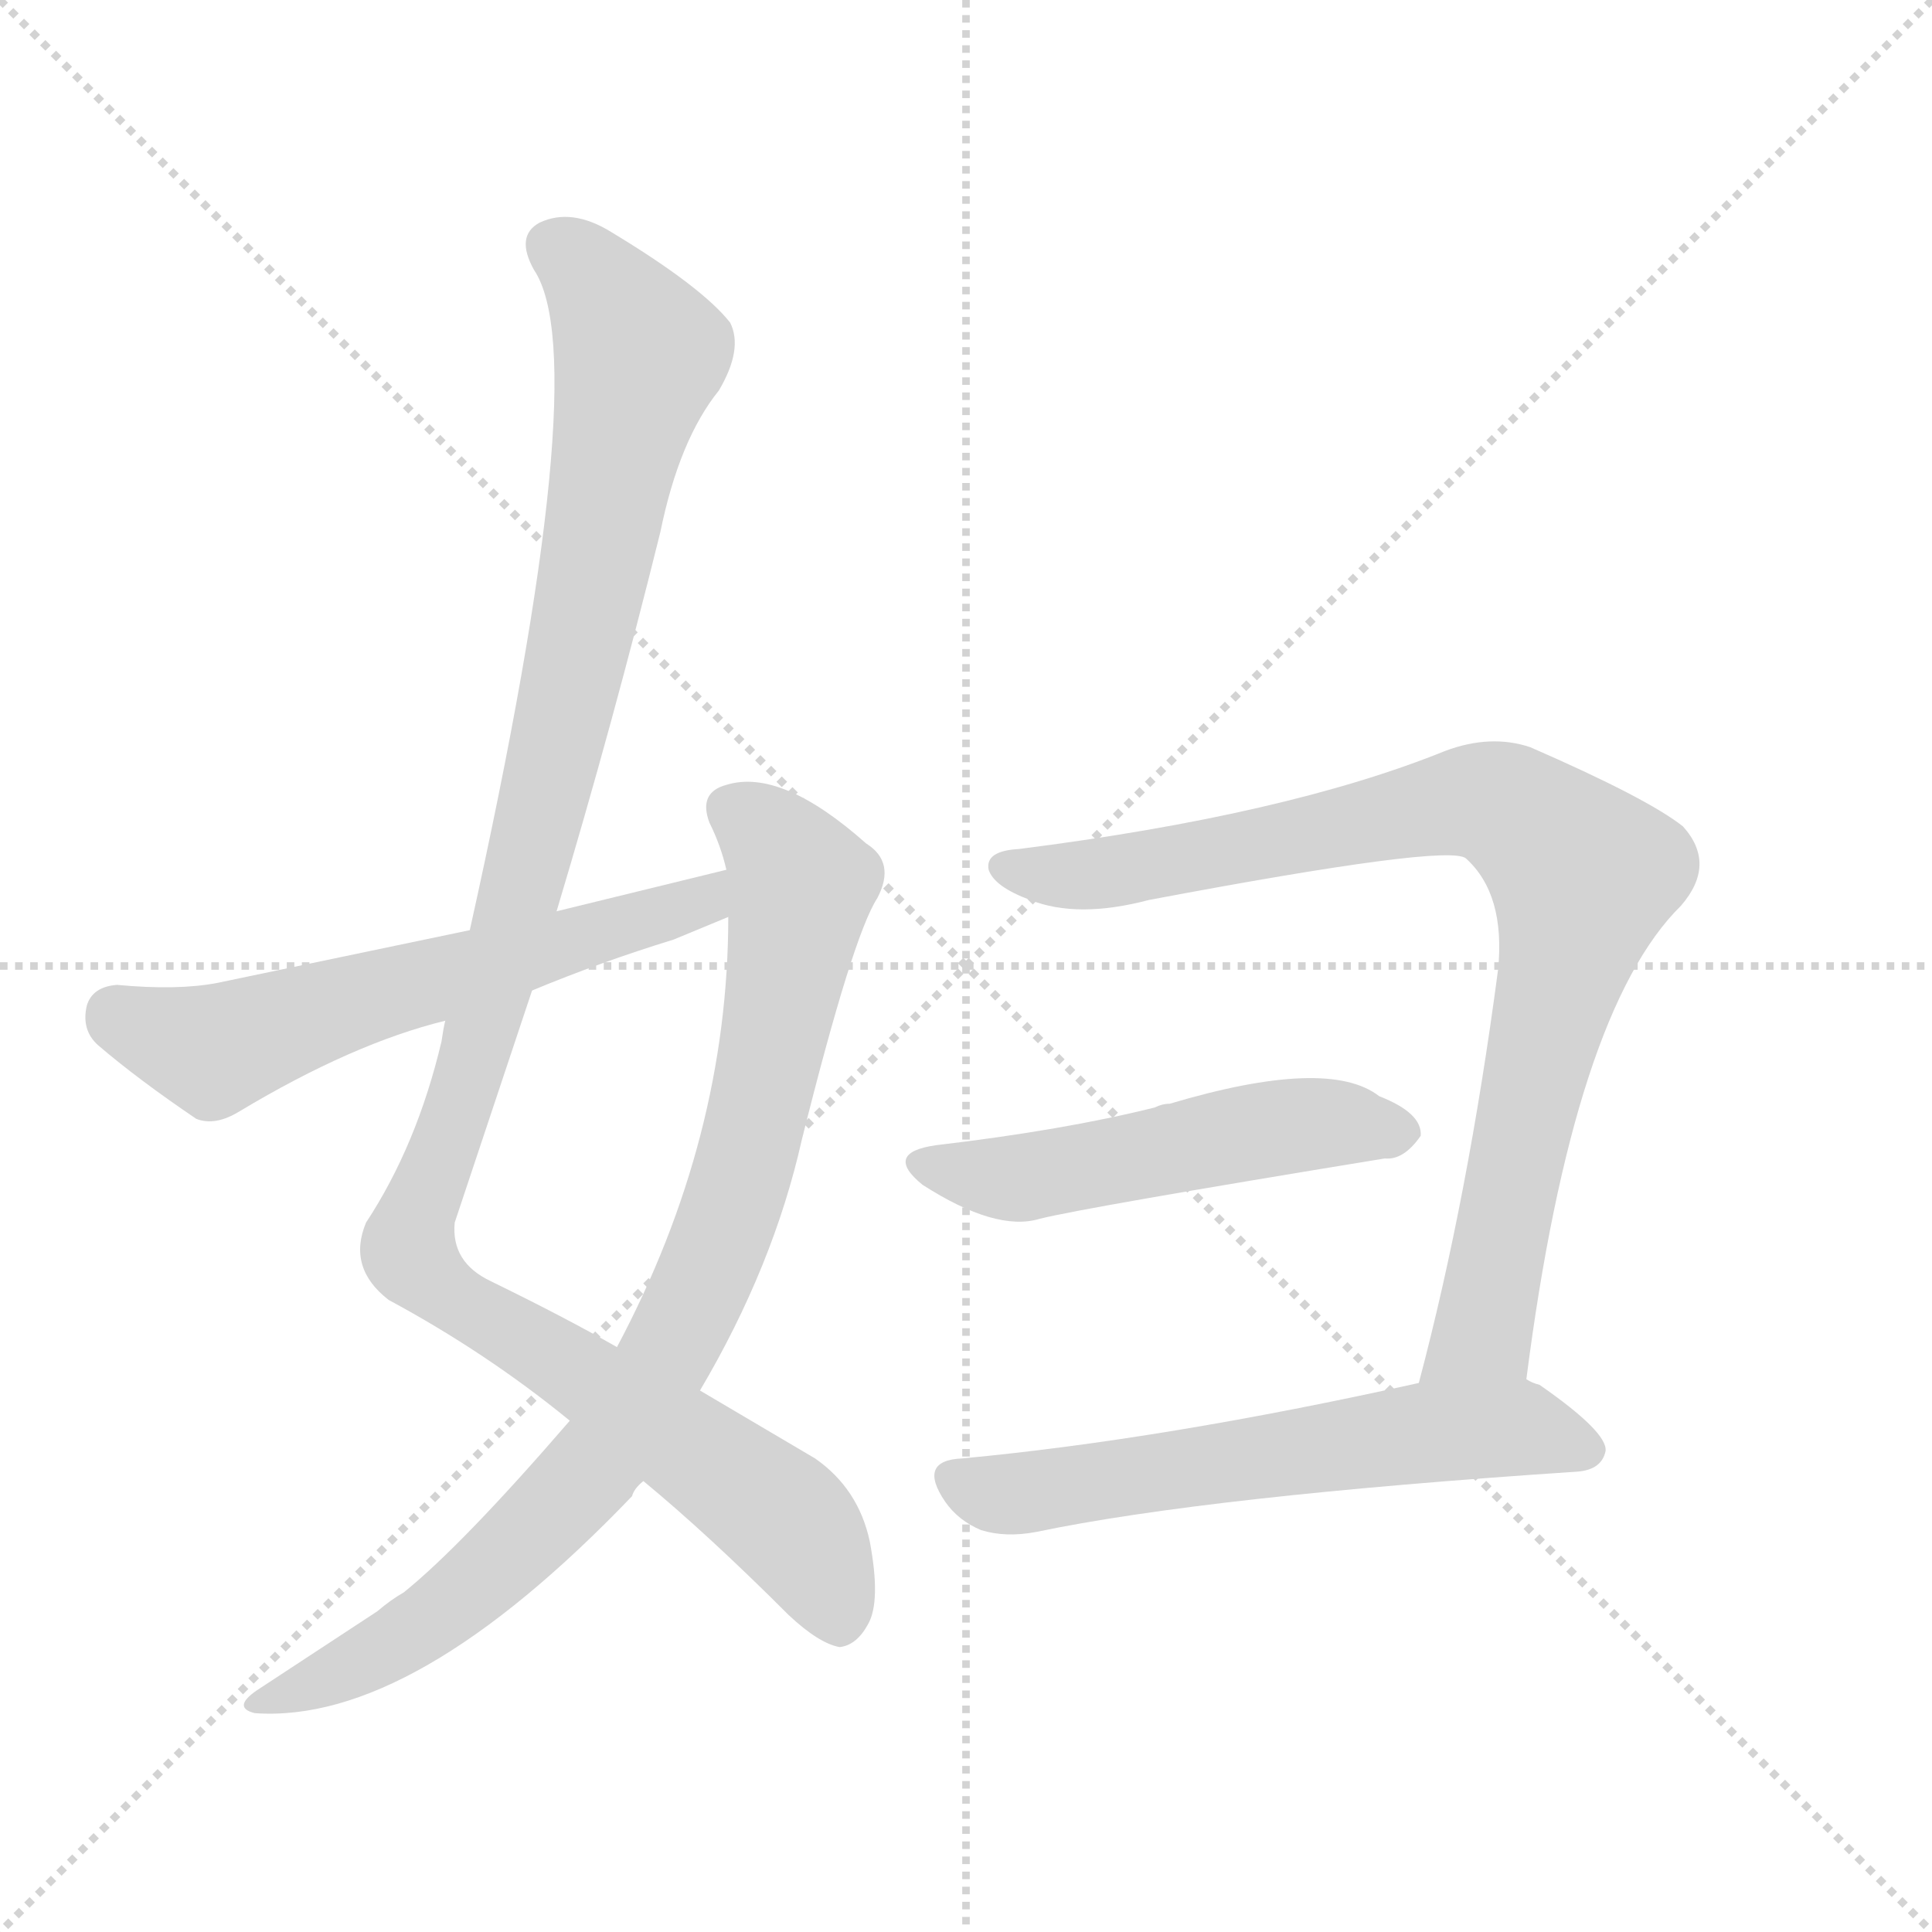 <svg xmlns="http://www.w3.org/2000/svg" version="1.1" viewBox="0 0 1024 1024">
  <g stroke="lightgray" stroke-dasharray="1,1" stroke-width="1" transform="scale(4, 4)">
    <line x1="0" y1="0" x2="256" y2="256" />
    <line x1="256" y1="0" x2="0" y2="256" />
    <line x1="128" y1="0" x2="128" y2="256" />
    <line x1="0" y1="128" x2="256" y2="128" />
  </g>
  <g transform="scale(1.0, -1.0) translate(0.0, -860.00)">
    <style type="text/css">
      
        @keyframes keyframes0 {
          from {
            stroke: blue;
            stroke-dashoffset: 1127;
            stroke-width: 128;
          }
          79% {
            animation-timing-function: step-end;
            stroke: blue;
            stroke-dashoffset: 0;
            stroke-width: 128;
          }
          to {
            stroke: black;
            stroke-width: 1024;
          }
        }
        #make-me-a-hanzi-animation-0 {
          animation: keyframes0 1.167s both;
          animation-delay: 0s;
          animation-timing-function: linear;
        }
      
        @keyframes keyframes1 {
          from {
            stroke: blue;
            stroke-dashoffset: 860;
            stroke-width: 128;
          }
          74% {
            animation-timing-function: step-end;
            stroke: blue;
            stroke-dashoffset: 0;
            stroke-width: 128;
          }
          to {
            stroke: black;
            stroke-width: 1024;
          }
        }
        #make-me-a-hanzi-animation-1 {
          animation: keyframes1 0.95s both;
          animation-delay: 1.167s;
          animation-timing-function: linear;
        }
      
        @keyframes keyframes2 {
          from {
            stroke: blue;
            stroke-dashoffset: 594;
            stroke-width: 128;
          }
          66% {
            animation-timing-function: step-end;
            stroke: blue;
            stroke-dashoffset: 0;
            stroke-width: 128;
          }
          to {
            stroke: black;
            stroke-width: 1024;
          }
        }
        #make-me-a-hanzi-animation-2 {
          animation: keyframes2 0.733s both;
          animation-delay: 2.117s;
          animation-timing-function: linear;
        }
      
        @keyframes keyframes3 {
          from {
            stroke: blue;
            stroke-dashoffset: 862;
            stroke-width: 128;
          }
          74% {
            animation-timing-function: step-end;
            stroke: blue;
            stroke-dashoffset: 0;
            stroke-width: 128;
          }
          to {
            stroke: black;
            stroke-width: 1024;
          }
        }
        #make-me-a-hanzi-animation-3 {
          animation: keyframes3 0.951s both;
          animation-delay: 2.85s;
          animation-timing-function: linear;
        }
      
        @keyframes keyframes4 {
          from {
            stroke: blue;
            stroke-dashoffset: 511;
            stroke-width: 128;
          }
          62% {
            animation-timing-function: step-end;
            stroke: blue;
            stroke-dashoffset: 0;
            stroke-width: 128;
          }
          to {
            stroke: black;
            stroke-width: 1024;
          }
        }
        #make-me-a-hanzi-animation-4 {
          animation: keyframes4 0.666s both;
          animation-delay: 3.802s;
          animation-timing-function: linear;
        }
      
        @keyframes keyframes5 {
          from {
            stroke: blue;
            stroke-dashoffset: 596;
            stroke-width: 128;
          }
          66% {
            animation-timing-function: step-end;
            stroke: blue;
            stroke-dashoffset: 0;
            stroke-width: 128;
          }
          to {
            stroke: black;
            stroke-width: 1024;
          }
        }
        #make-me-a-hanzi-animation-5 {
          animation: keyframes5 0.735s both;
          animation-delay: 4.468s;
          animation-timing-function: linear;
        }
      
    </style>
    
      <path d="M 295 377 Q 325 477 350 578 Q 360 627 381 653 Q 394 675 387 689 Q 372 708 324 737 Q 303 750 286 742 Q 273 735 283 717 Q 316 668 249 367 L 236 319 Q 235 315 234 308 Q 221 253 194 212 Q 184 188 206 171 Q 258 143 302 107 L 341 75 Q 375 47 418 4 Q 434 -11 445 -13 Q 454 -12 460 -1 Q 467 11 461 43 Q 455 71 432 87 L 371 123 L 327 146 Q 299 162 260 181 Q 239 191 241 212 L 282 335 L 295 377 Z" fill="lightgray" />
    
      <path d="M 302 107 Q 245 41 214 16 Q 207 12 200 6 L 136 -36 Q 123 -45 135 -48 Q 219 -54 335 67 Q 336 71 341 75 L 371 123 Q 410 189 425 256 Q 452 364 465 384 Q 475 403 459 413 Q 414 453 385 444 Q 370 440 376 424 Q 382 412 385 399 L 386 374 Q 386 257 327 146 L 302 107 Z" fill="lightgray" />
    
      <path d="M 385 399 L 295 377 L 249 367 L 115 339 Q 94 335 62 338 Q 49 337 46 327 Q 43 314 52 306 Q 73 288 104 267 Q 114 263 127 271 Q 187 307 236 319 L 282 335 Q 318 350 357 362 L 386 374 C 414 385 414 406 385 399 Z" fill="lightgray" />
    
      <path d="M 809 129 Q 834 324 891 380 Q 910 402 892 422 Q 873 437 811 464 Q 790 471 766 462 Q 682 428 540 410 Q 522 409 524 399 Q 527 390 546 383 Q 571 373 609 383 Q 768 413 777 405 Q 798 386 794 346 Q 778 225 752 127 C 745 98 805 99 809 129 Z" fill="lightgray" />
    
      <path d="M 496 253 Q 468 249 489 232 Q 528 207 551 214 Q 575 220 734 246 Q 744 245 753 258 Q 754 270 731 279 Q 704 300 620 275 Q 616 275 612 273 Q 564 261 496 253 Z" fill="lightgray" />
    
      <path d="M 752 127 Q 617 97 510 87 Q 486 86 501 64 Q 508 54 520 49 Q 533 45 549 48 Q 640 67 836 80 Q 849 81 851 91 Q 852 101 816 126 Q 812 127 809 129 C 795 136 781 133 752 127 Z" fill="lightgray" />
    
    
      <clipPath id="make-me-a-hanzi-clip-0">
        <path d="M 295 377 Q 325 477 350 578 Q 360 627 381 653 Q 394 675 387 689 Q 372 708 324 737 Q 303 750 286 742 Q 273 735 283 717 Q 316 668 249 367 L 236 319 Q 235 315 234 308 Q 221 253 194 212 Q 184 188 206 171 Q 258 143 302 107 L 341 75 Q 375 47 418 4 Q 434 -11 445 -13 Q 454 -12 460 -1 Q 467 11 461 43 Q 455 71 432 87 L 371 123 L 327 146 Q 299 162 260 181 Q 239 191 241 212 L 282 335 L 295 377 Z" />
      </clipPath>
      <path clip-path="url(#make-me-a-hanzi-clip-0)" d="M 294 728 L 318 708 L 339 672 L 270 362 L 217 197 L 234 176 L 415 56 L 434 30 L 444 1" fill="none" id="make-me-a-hanzi-animation-0" stroke-dasharray="999 1998" stroke-linecap="round" />
    
      <clipPath id="make-me-a-hanzi-clip-1">
        <path d="M 302 107 Q 245 41 214 16 Q 207 12 200 6 L 136 -36 Q 123 -45 135 -48 Q 219 -54 335 67 Q 336 71 341 75 L 371 123 Q 410 189 425 256 Q 452 364 465 384 Q 475 403 459 413 Q 414 453 385 444 Q 370 440 376 424 Q 382 412 385 399 L 386 374 Q 386 257 327 146 L 302 107 Z" />
      </clipPath>
      <path clip-path="url(#make-me-a-hanzi-clip-1)" d="M 387 431 L 405 420 L 425 390 L 390 227 L 347 130 L 310 76 L 241 11 L 183 -25 L 141 -42" fill="none" id="make-me-a-hanzi-animation-1" stroke-dasharray="732 1464" stroke-linecap="round" />
    
      <clipPath id="make-me-a-hanzi-clip-2">
        <path d="M 385 399 L 295 377 L 249 367 L 115 339 Q 94 335 62 338 Q 49 337 46 327 Q 43 314 52 306 Q 73 288 104 267 Q 114 263 127 271 Q 187 307 236 319 L 282 335 Q 318 350 357 362 L 386 374 C 414 385 414 406 385 399 Z" />
      </clipPath>
      <path clip-path="url(#make-me-a-hanzi-clip-2)" d="M 61 322 L 118 304 L 172 325 L 359 377 L 373 382 L 379 392" fill="none" id="make-me-a-hanzi-animation-2" stroke-dasharray="466 932" stroke-linecap="round" />
    
      <clipPath id="make-me-a-hanzi-clip-3">
        <path d="M 809 129 Q 834 324 891 380 Q 910 402 892 422 Q 873 437 811 464 Q 790 471 766 462 Q 682 428 540 410 Q 522 409 524 399 Q 527 390 546 383 Q 571 373 609 383 Q 768 413 777 405 Q 798 386 794 346 Q 778 225 752 127 C 745 98 805 99 809 129 Z" />
      </clipPath>
      <path clip-path="url(#make-me-a-hanzi-clip-3)" d="M 534 400 L 581 396 L 620 401 L 781 436 L 797 433 L 834 402 L 839 396 L 786 154 L 759 133" fill="none" id="make-me-a-hanzi-animation-3" stroke-dasharray="734 1468" stroke-linecap="round" />
    
      <clipPath id="make-me-a-hanzi-clip-4">
        <path d="M 496 253 Q 468 249 489 232 Q 528 207 551 214 Q 575 220 734 246 Q 744 245 753 258 Q 754 270 731 279 Q 704 300 620 275 Q 616 275 612 273 Q 564 261 496 253 Z" />
      </clipPath>
      <path clip-path="url(#make-me-a-hanzi-clip-4)" d="M 491 243 L 530 235 L 658 260 L 702 265 L 742 260" fill="none" id="make-me-a-hanzi-animation-4" stroke-dasharray="383 766" stroke-linecap="round" />
    
      <clipPath id="make-me-a-hanzi-clip-5">
        <path d="M 752 127 Q 617 97 510 87 Q 486 86 501 64 Q 508 54 520 49 Q 533 45 549 48 Q 640 67 836 80 Q 849 81 851 91 Q 852 101 816 126 Q 812 127 809 129 C 795 136 781 133 752 127 Z" />
      </clipPath>
      <path clip-path="url(#make-me-a-hanzi-clip-5)" d="M 507 75 L 540 68 L 789 103 L 842 91" fill="none" id="make-me-a-hanzi-animation-5" stroke-dasharray="468 936" stroke-linecap="round" />
    
  </g>
</svg>